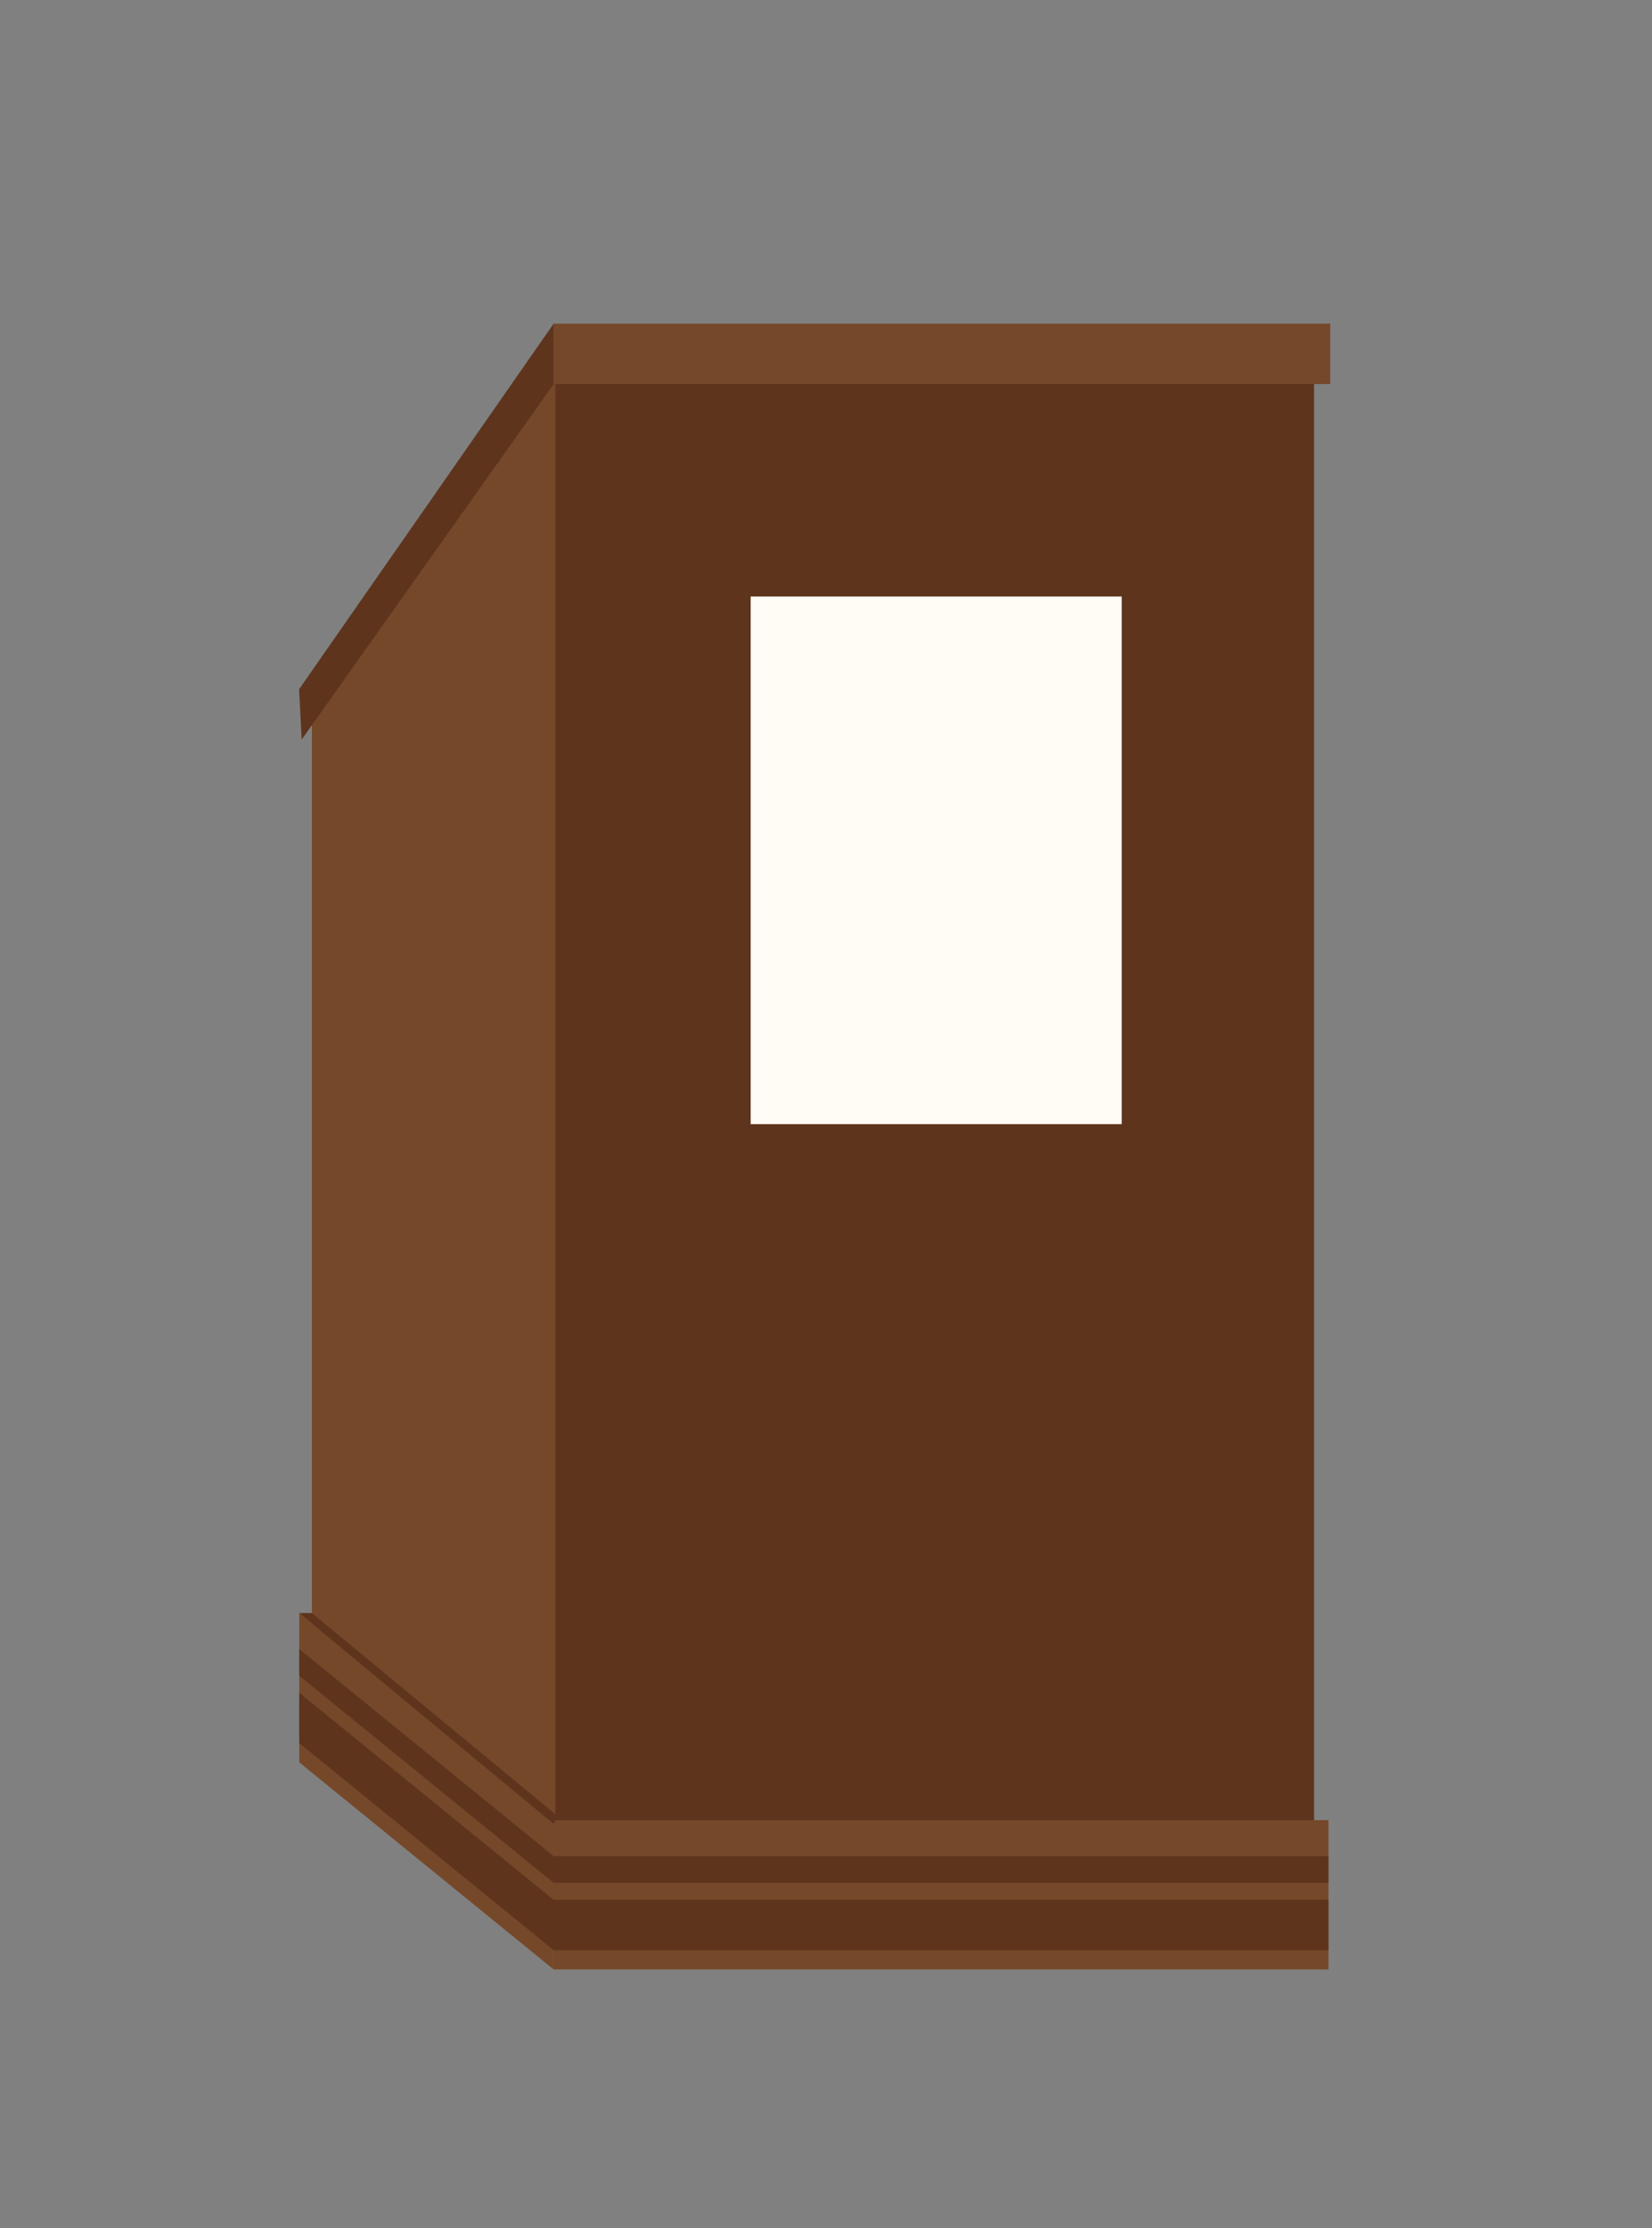 <svg xmlns="http://www.w3.org/2000/svg" viewBox="0 0 638.97 861.68"><rect x="0" y="0" width="638.97" height="861.68" fill="#808080" stroke="none"/><defs><style>.cls-1{fill:#5e341d;}.cls-2{fill:#75482a;}.cls-3{fill:#fffbf5;}</style></defs><title>golfart</title><g id="Layer_7" data-name="Layer 7"><rect class="cls-1" x="214.72" y="146.87" width="293.55" height="602.76"/><polyline class="cls-2" points="214.72 146.87 120.63 274.8 120.63 679.35 214.72 749.63"/><rect class="cls-2" x="214.14" y="703.87" width="299.68" height="57.73"/><rect class="cls-1" x="214.14" y="717.78" width="299.68" height="10.32"/><rect class="cls-1" x="214.14" y="734.69" width="299.68" height="19.46"/><polygon class="cls-2" points="115.75 681.52 214.14 761.6 214.14 703.87 115.75 623.79 115.75 681.52"/><polygon class="cls-1" points="115.75 648.03 214.14 728.1 214.14 717.78 115.75 637.71 115.75 648.03"/><polygon class="cls-1" points="115.75 674.07 214.14 754.14 214.14 734.68 115.75 654.61 115.75 674.07"/><polygon class="cls-1" points="115.75 623.79 120.63 623.79 215.53 702.17 214.14 705.32 115.75 623.79"/><rect class="cls-2" x="214.14" y="125.16" width="300.37" height="23.36"/><polygon class="cls-1" points="214.14 125.16 115.69 266.53 116.69 286 214.14 148.52 214.14 125.16"/></g><g id="Layer_14" data-name="Layer 14"><rect class="cls-3" x="290.34" y="230.68" width="143.51" height="204.03"/></g></svg>
